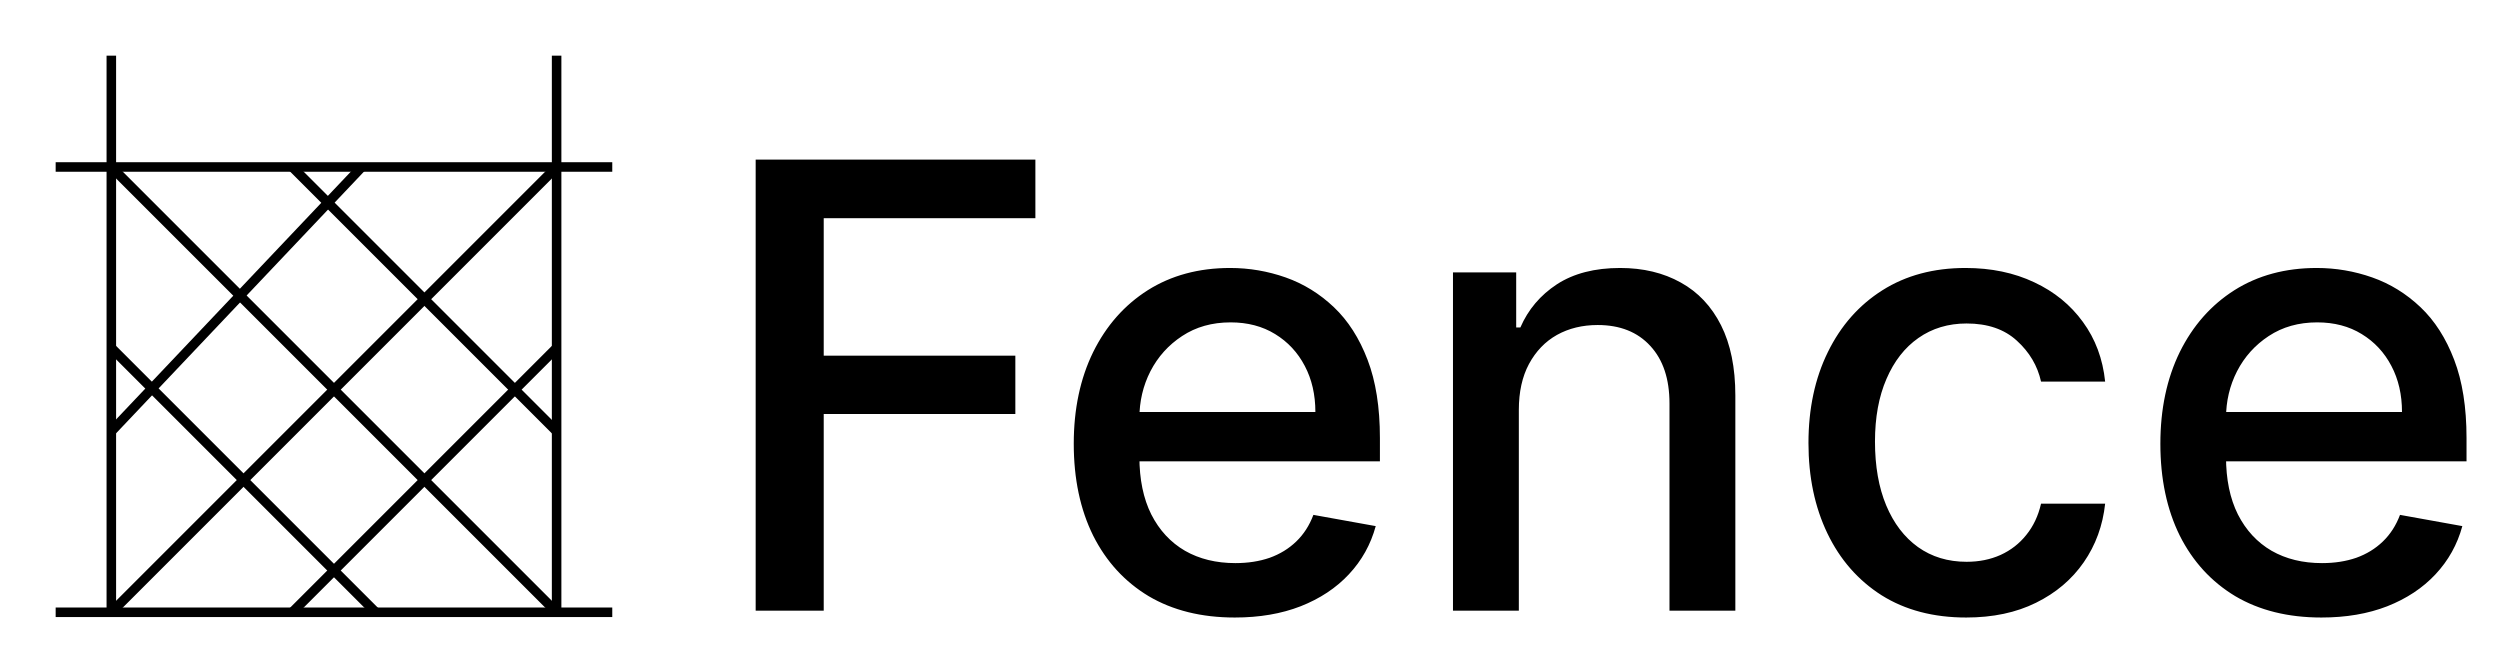 <svg width="262" height="70" viewBox="0 0 262 70" fill="none" xmlns="http://www.w3.org/2000/svg">
<path d="M11.667 5.833V64.167" stroke="black" strokeWidth="6" strokeLinecap="round" strokeLinejoin="round"/>
<path d="M64.166 17.5H5.833" stroke="black" strokeWidth="6" strokeLinecap="round" strokeLinejoin="round"/>
<path d="M58.334 64.167L11.667 17.5" stroke="black" strokeWidth="6" strokeLinecap="round" strokeLinejoin="round"/>
<path d="M11.667 64.167L58.334 17.5" stroke="black" strokeWidth="6" strokeLinecap="round" strokeLinejoin="round"/>
<path d="M39.375 64.167L11.667 36.458" stroke="black" strokeWidth="6" strokeLinecap="round" strokeLinejoin="round"/>
<path d="M58.333 45.208L30.625 17.5" stroke="black" strokeWidth="6" strokeLinecap="round" strokeLinejoin="round"/>
<path d="M11.667 45.208L37.917 17.5" stroke="black" strokeWidth="6" strokeLinecap="round" strokeLinejoin="round"/>
<path d="M30.625 64.167L58.333 36.458" stroke="black" strokeWidth="6" strokeLinecap="round" strokeLinejoin="round"/>
<path d="M64.166 64.167H5.833" stroke="black" strokeWidth="6" strokeLinecap="round" strokeLinejoin="round"/>
<path d="M58.333 5.833V64.167" stroke="black" strokeWidth="6" strokeLinecap="round" strokeLinejoin="round"/>
<path d="M79.194 64V16.727H108.508V22.867H86.326V37.271H106.408V43.387H86.326V64H79.194ZM129.403 64.716C125.91 64.716 122.902 63.969 120.378 62.477C117.87 60.968 115.931 58.853 114.562 56.129C113.207 53.39 112.53 50.181 112.53 46.504C112.53 42.872 113.207 39.671 114.562 36.901C115.931 34.131 117.839 31.969 120.286 30.415C122.748 28.861 125.626 28.084 128.919 28.084C130.919 28.084 132.858 28.415 134.736 29.076C136.613 29.738 138.298 30.777 139.791 32.193C141.283 33.608 142.46 35.447 143.322 37.709C144.184 39.956 144.615 42.687 144.615 45.903V48.35H116.431V43.18H137.852C137.852 41.364 137.482 39.756 136.744 38.355C136.005 36.94 134.966 35.824 133.628 35.008C132.304 34.193 130.75 33.785 128.965 33.785C127.026 33.785 125.333 34.262 123.887 35.216C122.456 36.155 121.348 37.386 120.563 38.909C119.794 40.417 119.409 42.056 119.409 43.826V47.865C119.409 50.235 119.824 52.251 120.655 53.913C121.502 55.575 122.679 56.844 124.187 57.722C125.695 58.583 127.457 59.014 129.473 59.014C130.781 59.014 131.973 58.83 133.051 58.46C134.128 58.075 135.059 57.506 135.843 56.752C136.628 55.998 137.228 55.067 137.644 53.959L144.176 55.136C143.653 57.06 142.714 58.745 141.36 60.191C140.021 61.623 138.336 62.738 136.305 63.538C134.289 64.323 131.989 64.716 129.403 64.716ZM159.174 42.949V64H152.272V28.546H158.897V34.316H159.336C160.151 32.439 161.428 30.931 163.167 29.792C164.922 28.653 167.13 28.084 169.792 28.084C172.208 28.084 174.324 28.592 176.14 29.607C177.955 30.608 179.363 32.1 180.364 34.085C181.364 36.07 181.864 38.525 181.864 41.449V64H174.962V42.279C174.962 39.71 174.293 37.702 172.954 36.255C171.615 34.793 169.777 34.062 167.438 34.062C165.837 34.062 164.414 34.408 163.167 35.101C161.936 35.793 160.959 36.809 160.236 38.148C159.528 39.471 159.174 41.072 159.174 42.949ZM206.054 64.716C202.623 64.716 199.668 63.938 197.191 62.384C194.729 60.815 192.836 58.653 191.512 55.898C190.189 53.144 189.527 49.989 189.527 46.434C189.527 42.834 190.204 39.656 191.559 36.901C192.913 34.131 194.821 31.969 197.283 30.415C199.745 28.861 202.646 28.084 205.985 28.084C208.678 28.084 211.079 28.584 213.187 29.584C215.295 30.569 216.995 31.954 218.288 33.739C219.596 35.524 220.373 37.609 220.619 39.994H213.902C213.533 38.332 212.687 36.901 211.363 35.701C210.055 34.501 208.301 33.901 206.1 33.901C204.177 33.901 202.492 34.408 201.045 35.424C199.614 36.424 198.499 37.855 197.699 39.717C196.898 41.564 196.498 43.749 196.498 46.273C196.498 48.858 196.891 51.089 197.675 52.967C198.46 54.844 199.568 56.298 200.999 57.329C202.446 58.36 204.146 58.876 206.1 58.876C207.408 58.876 208.593 58.637 209.655 58.16C210.732 57.668 211.633 56.968 212.356 56.06C213.094 55.152 213.61 54.059 213.902 52.782H220.619C220.373 55.075 219.627 57.121 218.38 58.922C217.134 60.722 215.464 62.138 213.371 63.169C211.294 64.2 208.855 64.716 206.054 64.716ZM243.28 64.716C239.787 64.716 236.779 63.969 234.255 62.477C231.747 60.968 229.808 58.853 228.438 56.129C227.084 53.39 226.407 50.181 226.407 46.504C226.407 42.872 227.084 39.671 228.438 36.901C229.808 34.131 231.716 31.969 234.163 30.415C236.625 28.861 239.503 28.084 242.796 28.084C244.796 28.084 246.735 28.415 248.612 29.076C250.49 29.738 252.175 30.777 253.668 32.193C255.16 33.608 256.337 35.447 257.199 37.709C258.061 39.956 258.492 42.687 258.492 45.903V48.35H230.308V43.18H251.729C251.729 41.364 251.359 39.756 250.621 38.355C249.882 36.94 248.843 35.824 247.505 35.008C246.181 34.193 244.627 33.785 242.842 33.785C240.903 33.785 239.21 34.262 237.764 35.216C236.333 36.155 235.225 37.386 234.44 38.909C233.67 40.417 233.286 42.056 233.286 43.826V47.865C233.286 50.235 233.701 52.251 234.532 53.913C235.379 55.575 236.556 56.844 238.064 57.722C239.572 58.583 241.334 59.014 243.35 59.014C244.658 59.014 245.85 58.83 246.927 58.46C248.005 58.075 248.936 57.506 249.72 56.752C250.505 55.998 251.105 55.067 251.521 53.959L258.053 55.136C257.53 57.06 256.591 58.745 255.237 60.191C253.898 61.623 252.213 62.738 250.182 63.538C248.166 64.323 245.866 64.716 243.28 64.716Z" fill="black"/>
</svg>
